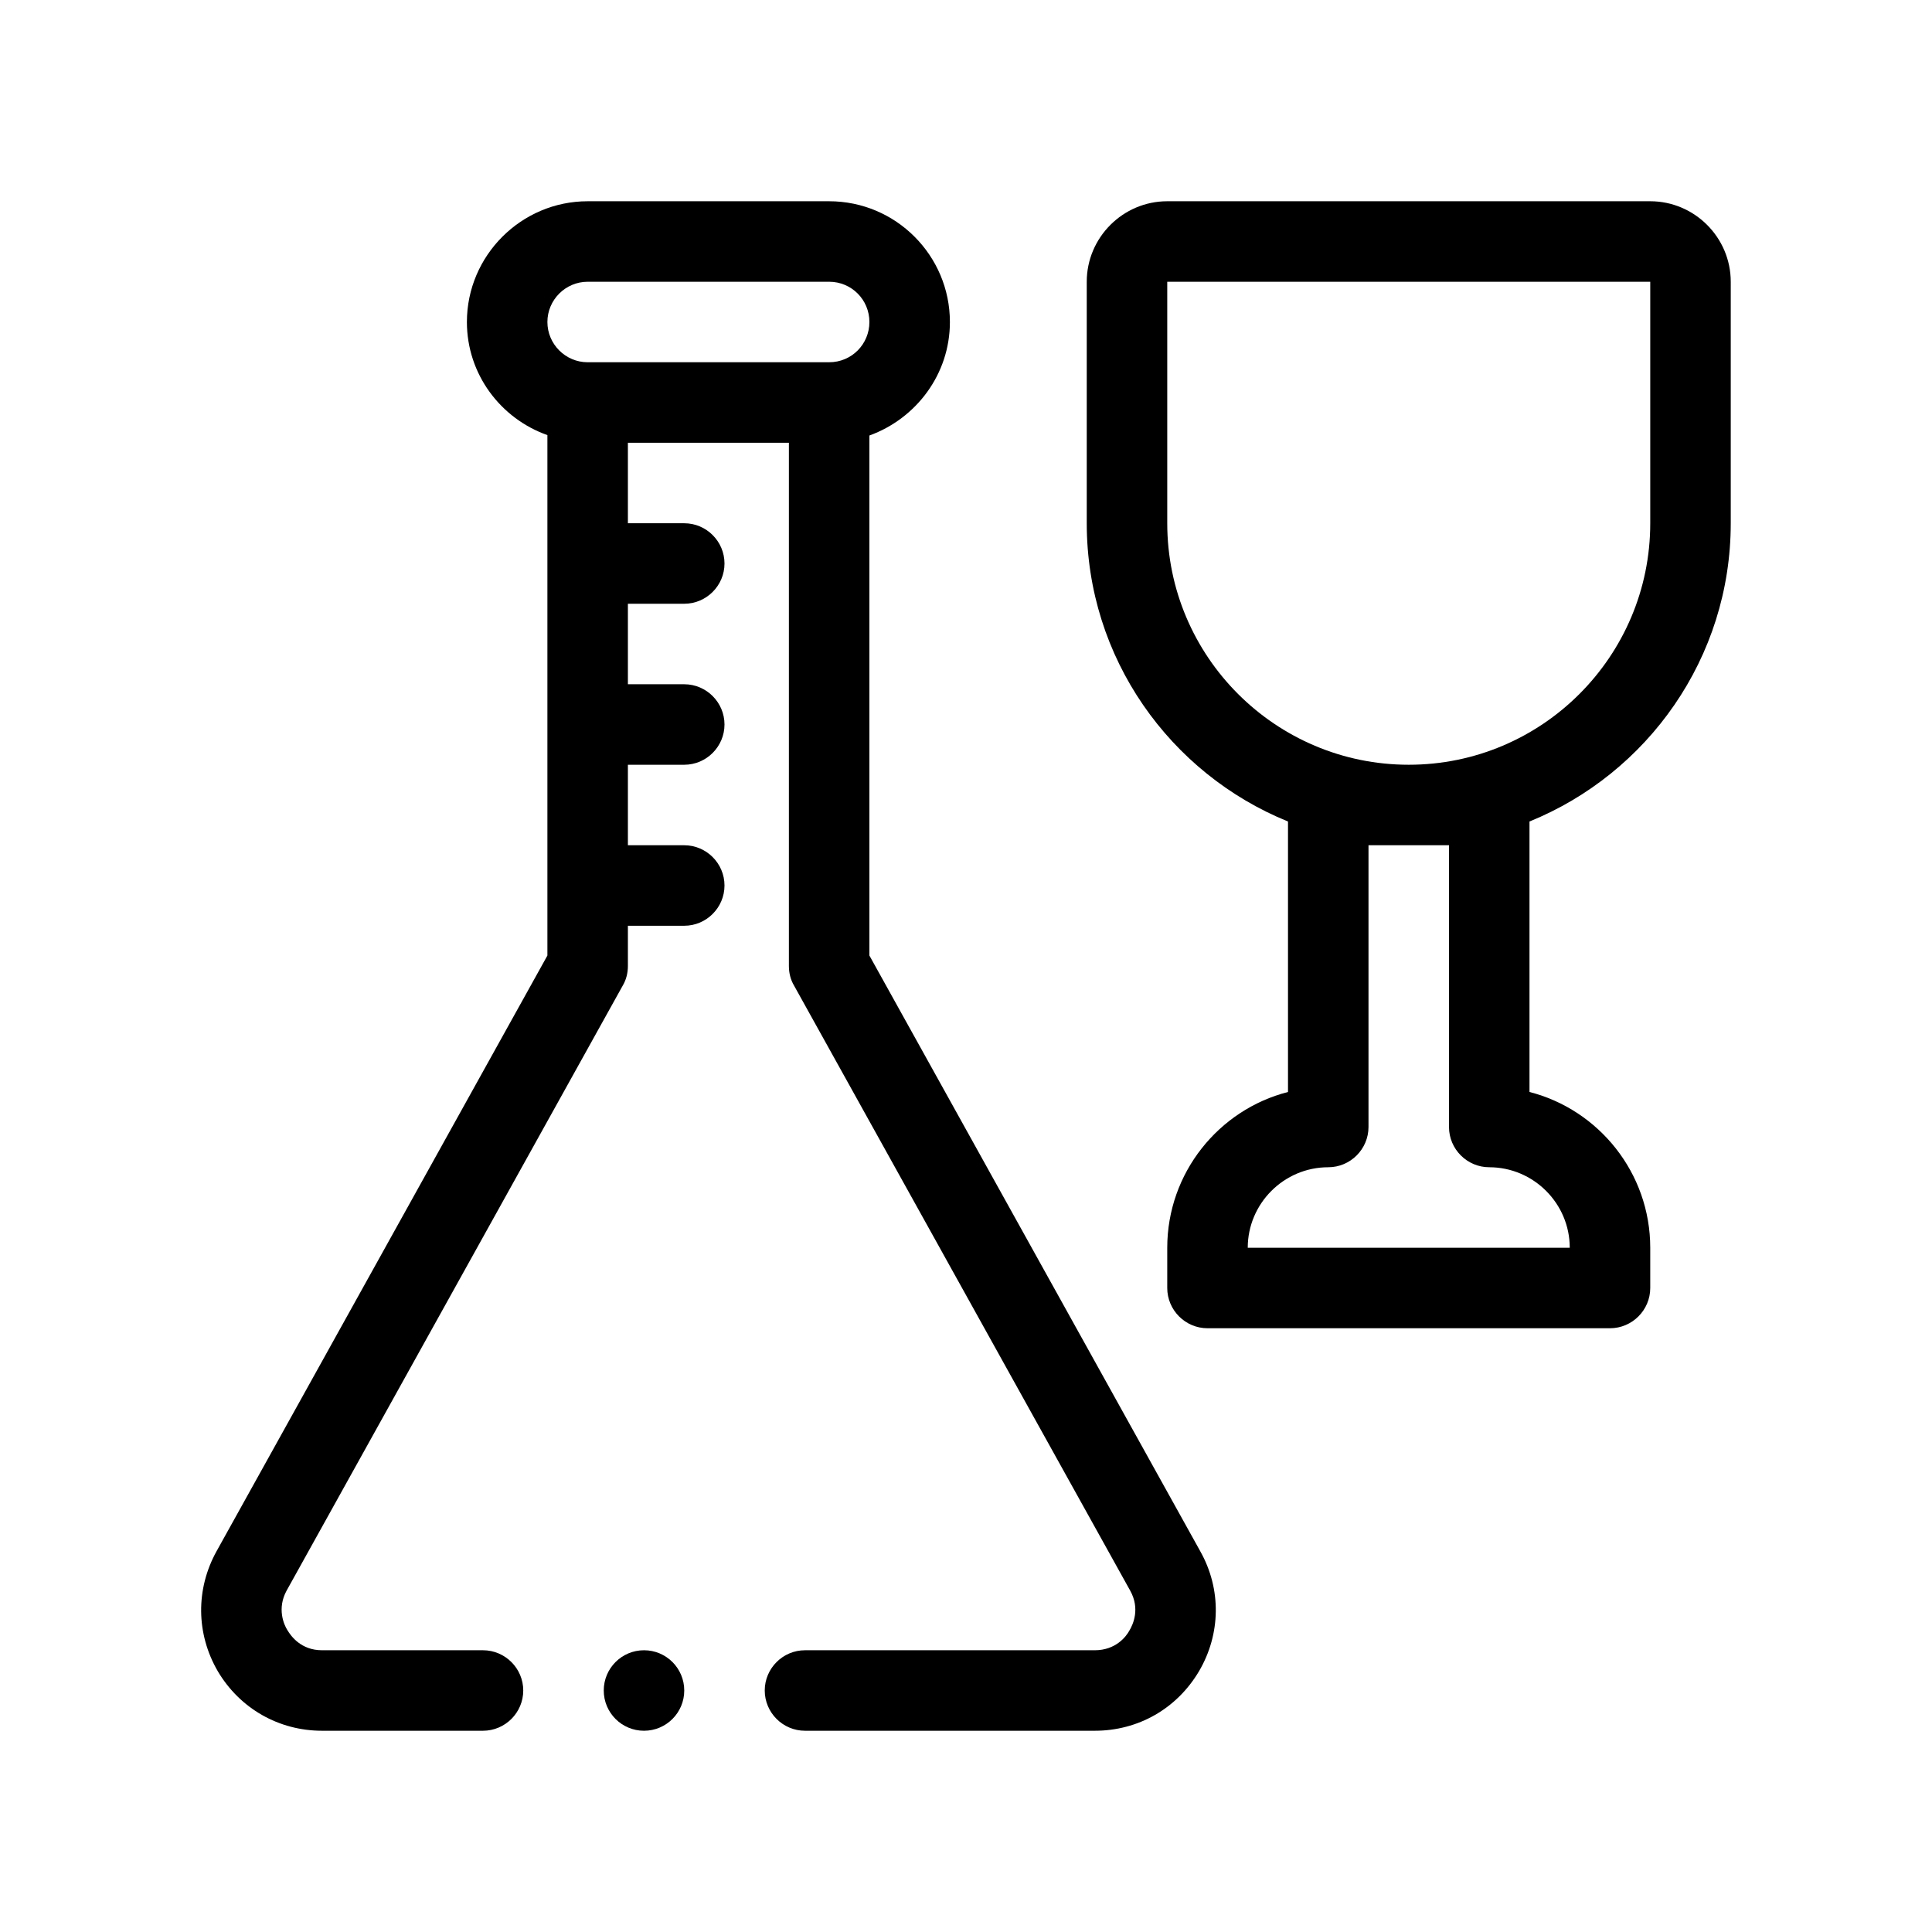 <?xml version="1.0" encoding="UTF-8"?>
<svg xmlns="http://www.w3.org/2000/svg" version="1.1" viewBox="0 0 48 48">
  <!-- Generator: Adobe Illustrator 28.7.1, SVG Export Plug-In . SVG Version: 1.2.0 Build 142)  -->
  <g>
    <g id="Outline">
      <g>
        <path d="M29.82,38.54l-8.22-14.8v-12.92c1.16-.42,2-1.52,2-2.82,0-1.65-1.34-3-3-3h-6c-1.65,0-3,1.35-3,3,0,1.3.84,2.4,2,2.81v12.93l-8.22,14.8c-.52.94-.51,2.05.03,2.98.55.93,1.52,1.48,2.59,1.48h4c.55,0,1-.45,1-1s-.45-1-1-1h-4c-.52,0-.77-.35-.86-.5-.09-.14-.26-.54-.02-.98l8.35-15.03c.09-.15.13-.32.13-.49v-1h1.4c.55,0,1-.45,1-1s-.45-1-1-1h-1.4v-2h1.4c.55,0,1-.45,1-1s-.45-1-1-1h-1.4v-2h1.4c.55,0,1-.45,1-1s-.45-1-1-1h-1.4v-2h4v13c0,.17.04.34.13.49l8.35,15.03c.25.45.07.84-.02.99-.08.15-.34.49-.86.49h-7.2c-.55,0-1,.45-1,1s.45,1,1,1h7.2c1.08,0,2.04-.55,2.59-1.48.54-.92.56-2.04.03-2.98ZM20.6,9h-6c-.55,0-1-.45-1-1s.45-1,1-1h6c.56,0,1,.45,1,1s-.44,1-1,1Z"/>
        <path d="M43,13v-6c0-1.1-.9-2-2-2h-12c-1.1,0-2,.9-2,2v6c0,3.35,2.07,6.22,5,7.41v6.72c-1.72.44-3,2.01-3,3.87v1c0,.55.45,1,1,1h10c.55,0,1-.45,1-1v-1c0-1.86-1.28-3.43-3-3.87v-6.72c2.93-1.19,5-4.06,5-7.41ZM39,31h-8c0-1.1.9-2,2-2,.55,0,1-.45,1-1v-7h2v7c0,.55.45,1,1,1,1.1,0,2,.9,2,2ZM35,19c-3.31,0-6-2.69-6-6v-6h12v6c0,3.31-2.69,6-6,6Z"/>
        <circle cx="16" cy="42" r="1"/>
      </g>
    </g>
  </g>
</svg>